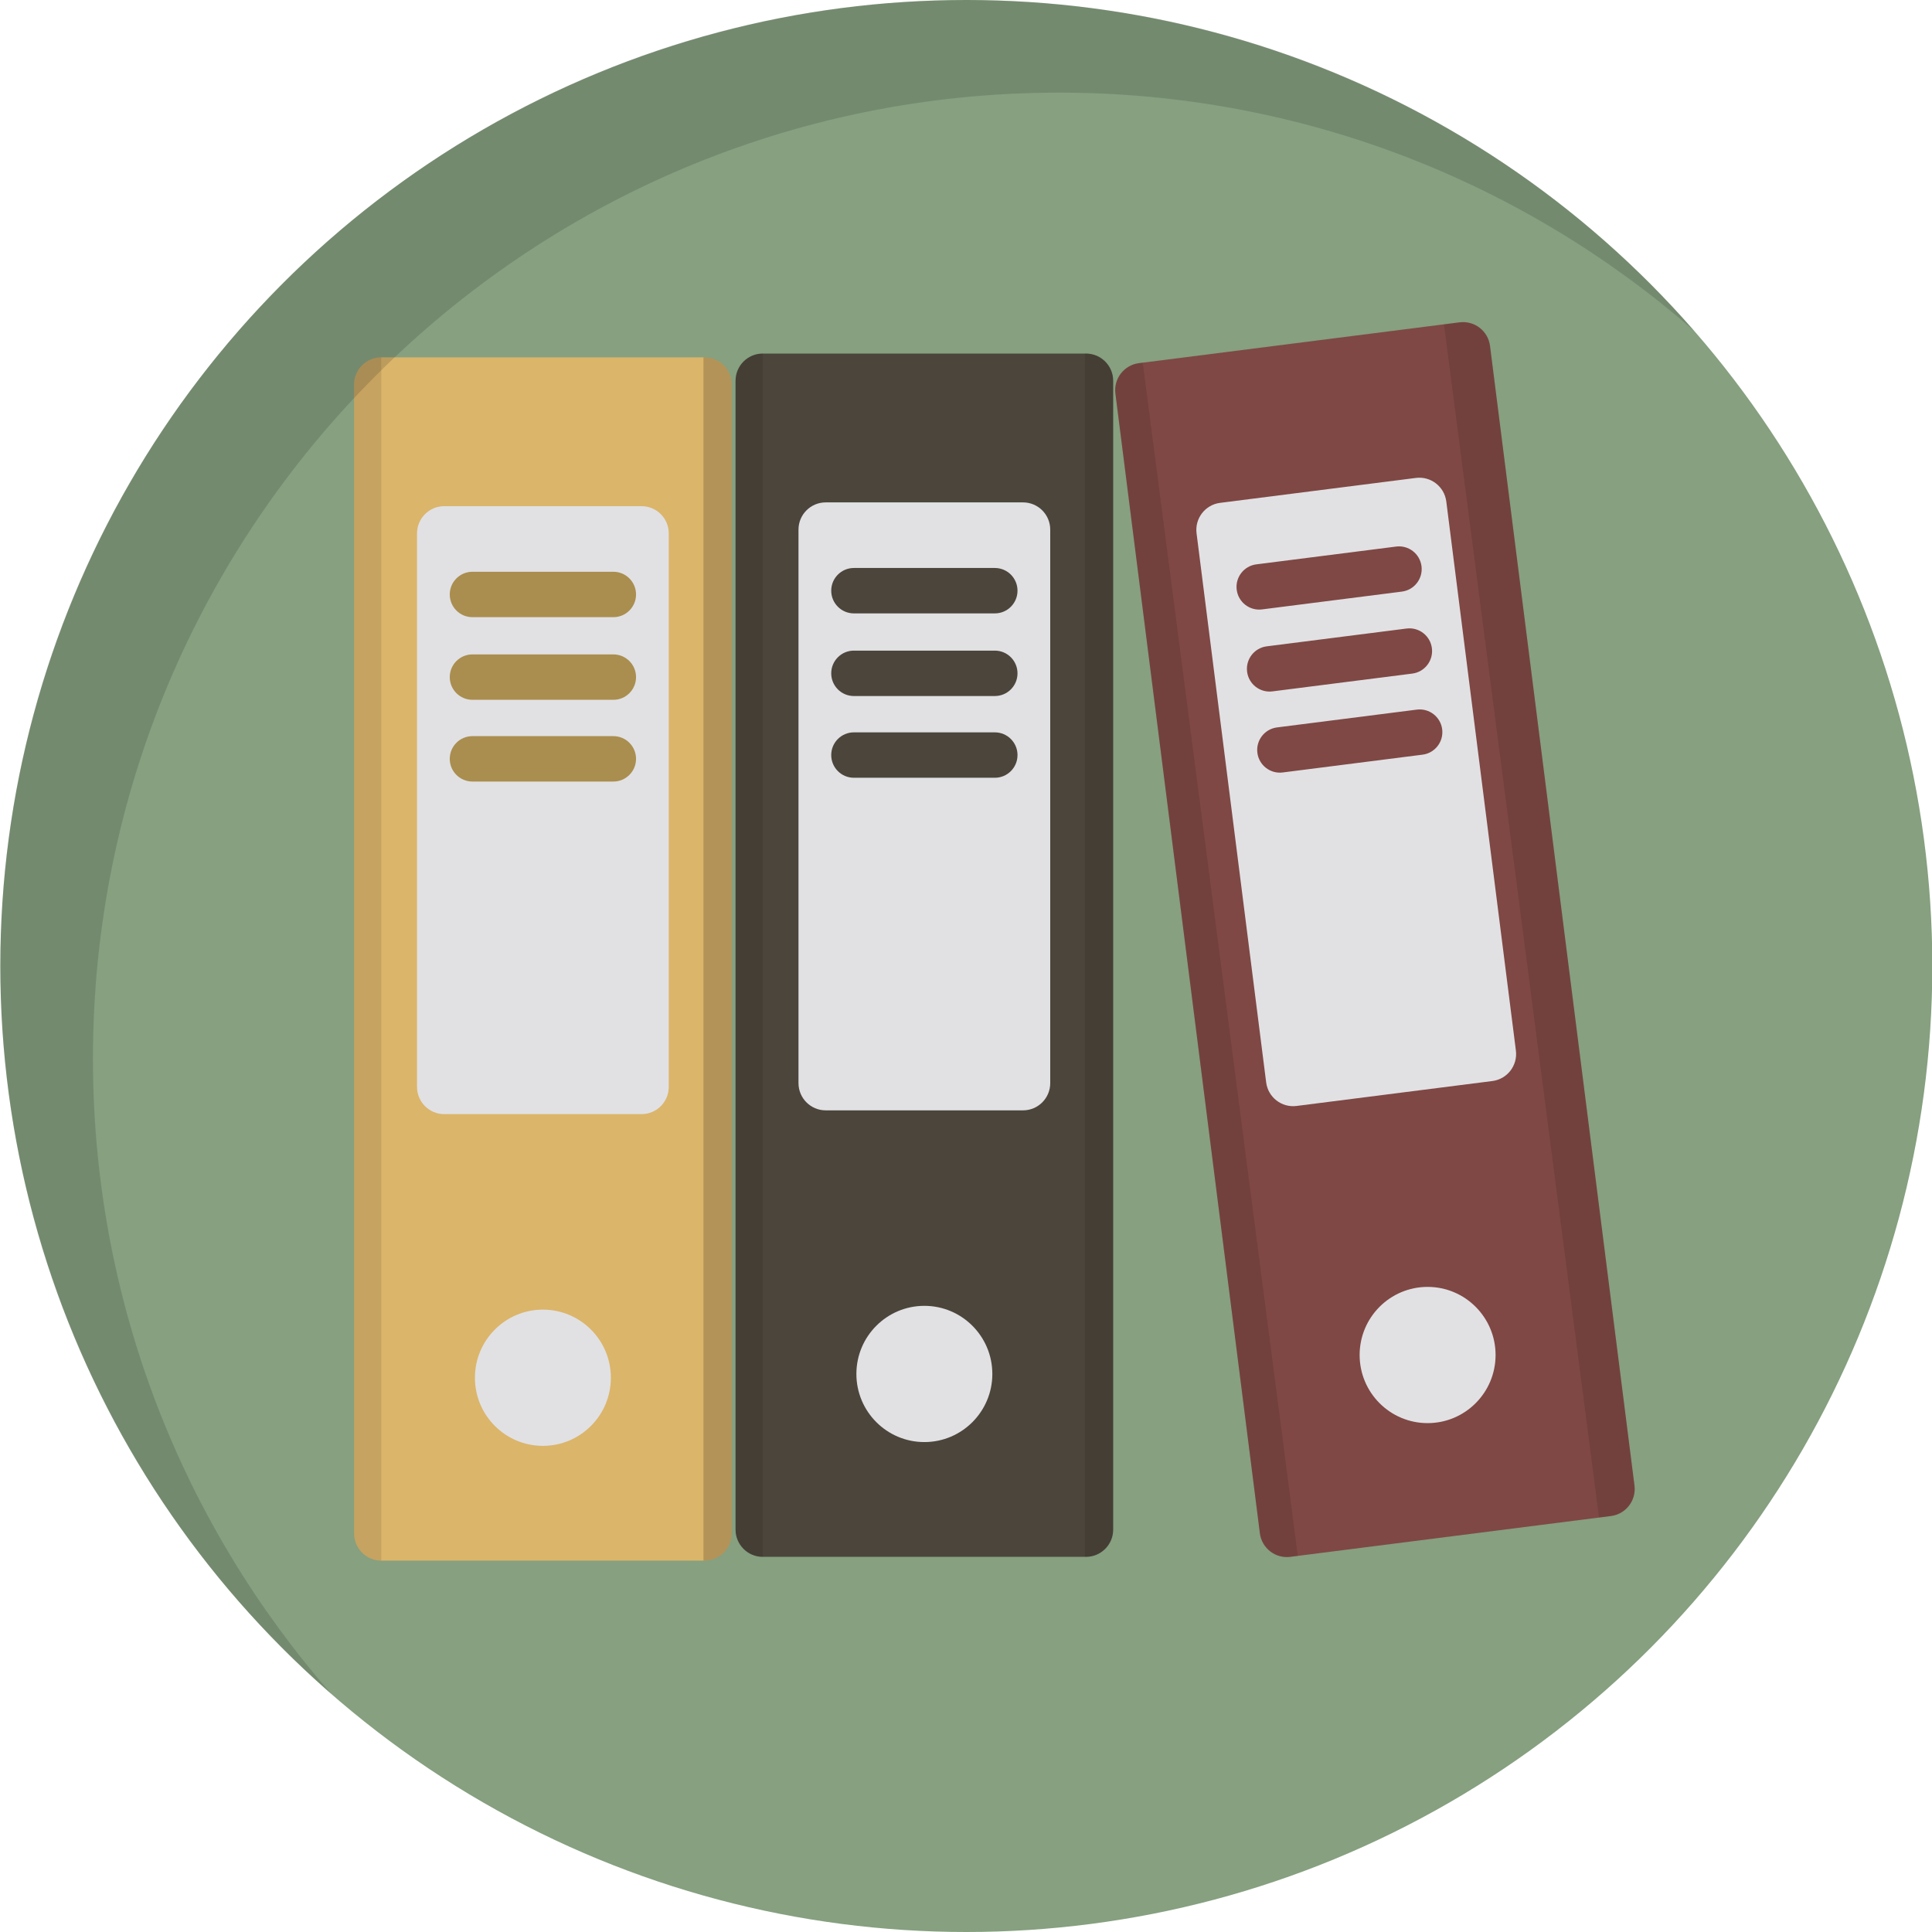 <?xml version="1.0" ?><!DOCTYPE svg  PUBLIC '-//W3C//DTD SVG 1.1//EN'  'http://www.w3.org/Graphics/SVG/1.1/DTD/svg11.dtd'><svg enable-background="new 0 0 6144 6144" height="6144px" id="Слой_1" version="1.1" viewBox="0 0 6144 6144" width="6144px" xml:space="preserve" xmlns="http://www.w3.org/2000/svg" xmlns:xlink="http://www.w3.org/1999/xlink"><circle cx="3073" cy="3072" fill="#86A080" r="3072"/><g><g><path d="M5197.851,4724.296c6.017,47.468-27.506,90.837-74.877,96.867l-1019.746,129.798    c-47.371,6.03-90.65-27.563-96.668-75.032L3547.143,1251.73c-6.018-47.469,27.507-90.837,74.878-96.867l1019.746-129.798    c47.37-6.03,90.65,27.563,96.668,75.032L5197.851,4724.296z" fill="#7F4844"/><path d="M3622.021,1154.863c-47.372,6.03-80.896,49.397-74.878,96.867l459.417,3624.199    c6.018,47.469,49.297,81.062,96.668,75.032l24.13-3.071l-493.132-3794.58L3622.021,1154.863z" fill="#050505" opacity="0.1"/><path d="M5197.851,4724.296l-459.415-3624.199c-6.018-47.469-49.298-81.062-96.668-75.032    l-49.865,6.347l493.13,3794.581l37.941-4.83C5170.344,4815.133,5203.868,4771.764,5197.851,4724.296z" fill="#050505" opacity="0.1"/><path d="M4820.741,3340.953c6.017,47.469-27.506,90.837-74.877,96.867l-622.649,79.254    c-47.372,6.03-90.65-27.563-96.668-75.032l-221.335-1746.046c-6.018-47.469,27.506-90.837,74.878-96.867l622.647-79.254    c47.372-6.03,90.651,27.563,96.668,75.032L4820.741,3340.953z" fill="#E1E1E4"/><ellipse cx="4539.96" cy="4309.087" fill="#E1E1E4" rx="216.156" ry="216.6"/><path d="M4520.574,1800.64c5.014,39.557-22.922,75.698-62.397,80.722l-444.749,56.609    c-39.476,5.025-75.543-22.969-80.556-62.526l0,0c-5.015-39.557,22.922-75.698,62.398-80.722l444.749-56.61    C4479.493,1733.089,4515.559,1761.083,4520.574,1800.64L4520.574,1800.64z" fill="#7F4844"/><path d="M4553.622,2061.353c5.015,39.557-22.922,75.698-62.398,80.722l-444.748,56.611    c-39.476,5.025-75.543-22.969-80.556-62.526l0,0c-5.014-39.557,22.922-75.698,62.398-80.722l444.749-56.609    C4512.542,1993.802,4548.608,2021.796,4553.622,2061.353L4553.622,2061.353z" fill="#7F4844"/><path d="M4586.309,2319.201c5.014,39.557-22.922,75.698-62.397,80.722l-444.749,56.61    c-39.476,5.024-75.543-22.969-80.556-62.526l0,0c-5.015-39.557,22.922-75.698,62.398-80.722l444.75-56.61    C4545.227,2251.65,4581.294,2279.644,4586.309,2319.201L4586.309,2319.201z" fill="#7F4844"/></g><g><path d="M2326.909,4876.354c0,47.85-38.71,86.641-86.462,86.641H1212.507c-47.752,0-86.462-38.791-86.462-86.641    v-3653.32c0-47.85,38.71-86.64,86.462-86.64h1027.94c47.752,0,86.462,38.79,86.462,86.64L2326.909,4876.354L2326.909,4876.354z" fill="#DBB56A"/><path d="M2240.447,1136.394h-3.289v3826.601h3.288c47.752,0,86.462-38.791,86.462-86.641h0.001    v-3653.32C2326.909,1175.184,2288.198,1136.394,2240.447,1136.394z" fill="#070707" opacity="0.1"/><path d="M1126.044,1223.034v3653.32c0,47.85,38.71,86.641,86.462,86.641V1136.394    C1164.755,1136.394,1126.044,1175.184,1126.044,1223.034z" fill="#070707" opacity="0.1"/><path d="M2240.447,1136.394h-3.289v3826.601h3.288c47.752,0,86.462-38.791,86.462-86.641h0.001    v-3653.32C2326.909,1175.184,2288.198,1136.394,2240.447,1136.394z" fill="#070707" opacity="0.1"/><path d="M1212.506,4962.995V1136.394" fill="#070707" opacity="0.1"/><path d="M2126.764,3456.421c0,47.849-38.711,86.64-86.462,86.64h-627.651c-47.752,0-86.462-38.791-86.462-86.64    V1696.346c0-47.85,38.71-86.64,86.462-86.64h627.651c47.752,0,86.462,38.791,86.462,86.64V3456.421z" fill="#E1E1E4"/><ellipse cx="1726.476" cy="4381.384" fill="#E1E1E4" rx="216.156" ry="216.6"/><path d="M2022.69,1890.484c0,39.875-32.259,72.2-72.052,72.2h-448.323c-39.793,0-72.052-32.325-72.052-72.2l0,0    c0-39.875,32.259-72.2,72.052-72.2h448.323C1990.431,1818.284,2022.69,1850.609,2022.69,1890.484L2022.69,1890.484z" fill="#AA8E4F"/><path d="M2022.69,2153.292c0,39.875-32.259,72.2-72.052,72.2h-448.323c-39.793,0-72.052-32.324-72.052-72.2l0,0    c0-39.875,32.259-72.2,72.052-72.2h448.323C1990.431,2081.092,2022.69,2113.417,2022.69,2153.292L2022.69,2153.292z" fill="#AA8E4F"/><path d="M2022.69,2413.212c0,39.875-32.259,72.2-72.052,72.2h-448.323c-39.793,0-72.052-32.325-72.052-72.2l0,0    c0-39.875,32.259-72.2,72.052-72.2h448.323C1990.431,2341.012,2022.69,2373.337,2022.69,2413.212L2022.69,2413.212z" fill="#AA8E4F"/></g><g><path d="M3540.021,4864.321c0,47.851-38.711,86.64-86.462,86.64H2425.619c-47.752,0-86.462-38.791-86.462-86.64    v-3653.32c0-47.85,38.711-86.64,86.462-86.64h1027.94c47.75,0,86.462,38.79,86.462,86.64L3540.021,4864.321L3540.021,4864.321z" fill="#4C453B"/><path d="M3339.877,3444.389c0,47.849-38.711,86.64-86.462,86.64h-627.651c-47.752,0-86.462-38.791-86.462-86.64    V1684.313c0-47.85,38.71-86.64,86.462-86.64h627.651c47.752,0,86.462,38.791,86.462,86.64V3444.389z" fill="#E1E1E4"/><ellipse cx="2939.59" cy="4369.35" fill="#E1E1E4" rx="216.156" ry="216.6"/><path d="M3235.802,1878.45c0,39.875-32.258,72.2-72.052,72.2h-448.322c-39.793,0-72.052-32.325-72.052-72.2l0,0    c0-39.875,32.259-72.2,72.052-72.2h448.322C3203.544,1806.25,3235.802,1838.576,3235.802,1878.45L3235.802,1878.45z" fill="#4C453B"/><path d="M3235.802,2141.258c0,39.875-32.258,72.2-72.052,72.2h-448.322c-39.793,0-72.052-32.324-72.052-72.2l0,0    c0-39.875,32.259-72.2,72.052-72.2h448.322C3203.544,2069.058,3235.802,2101.384,3235.802,2141.258L3235.802,2141.258z" fill="#4C453B"/><path d="M3235.802,2401.178c0,39.875-32.258,72.2-72.052,72.2h-448.322c-39.793,0-72.052-32.325-72.052-72.2l0,0    c0-39.875,32.259-72.2,72.052-72.2h448.322C3203.544,2328.978,3235.802,2361.304,3235.802,2401.178L3235.802,2401.178z" fill="#4C453B"/><path d="M2339.158,1211v3653.32c0,47.85,38.71,86.641,86.462,86.641V1124.36    C2377.868,1124.36,2339.158,1163.15,2339.158,1211z" fill="#070707" opacity="0.1"/><path d="M3453.56,1124.36h-3.289v3826.601h3.288c47.751,0,86.462-38.791,86.462-86.641h0.001V1211    C3540.022,1163.15,3501.312,1124.36,3453.56,1124.36z" fill="#070707" opacity="0.1"/></g></g><path d="M295.612,3366.612c0-1696.619,1375.381-3072,3072-3072  c773.336,0,1479.922,285.762,2019.948,757.44c-35.123-40.212-71.277-79.499-108.42-117.823c-0.193-0.199-0.386-0.398-0.579-0.597  c-4.405-4.542-8.824-9.071-13.257-13.586c-0.278-0.283-0.556-0.566-0.833-0.849c-4.399-4.478-8.812-8.942-13.238-13.393  c-0.254-0.255-0.507-0.51-0.761-0.765c-4.545-4.567-9.104-9.12-13.677-13.658c-0.094-0.093-0.188-0.187-0.282-0.28  c-37.846-37.546-76.664-74.113-116.412-109.662c-0.243-0.217-0.486-0.434-0.729-0.651c-4.661-4.166-9.334-8.316-14.02-12.454  c-0.381-0.336-0.763-0.673-1.144-1.009c-4.599-4.056-9.21-8.099-13.833-12.128c-0.392-0.341-0.783-0.683-1.175-1.024  c-4.687-4.08-9.386-8.146-14.097-12.198c-0.287-0.247-0.573-0.494-0.86-0.741c-4.945-4.25-9.903-8.486-14.876-12.705  c-0.026-0.022-0.053-0.045-0.079-0.067c-35.571-30.179-71.84-59.562-108.775-88.122c-0.373-0.288-0.745-0.575-1.118-0.862  c-4.817-3.721-9.646-7.429-14.486-11.122c-0.557-0.425-1.114-0.849-1.671-1.273c-4.692-3.576-9.395-7.138-14.108-10.688  c-0.621-0.468-1.243-0.936-1.864-1.403c-4.715-3.545-9.442-7.077-14.178-10.596c-0.566-0.42-1.132-0.842-1.698-1.262  c-4.899-3.634-9.809-7.253-14.73-10.859c-0.374-0.274-0.747-0.549-1.121-0.823c-32.284-23.63-65.046-46.646-98.27-69.03  c-0.138-0.093-0.277-0.185-0.415-0.278c-5.271-3.55-10.556-7.084-15.851-10.603c-0.581-0.386-1.162-0.769-1.743-1.154  c-4.872-3.232-9.752-6.452-14.643-9.657c-0.811-0.531-1.623-1.061-2.434-1.592c-4.694-3.069-9.396-6.127-14.108-9.172  c-0.909-0.588-1.819-1.175-2.729-1.761c-4.67-3.011-9.349-6.009-14.036-8.995c-0.894-0.57-1.788-1.14-2.682-1.708  c-4.787-3.042-9.583-6.071-14.388-9.088c-0.765-0.48-1.529-0.962-2.294-1.441c-5.079-3.183-10.168-6.35-15.267-9.504  c-0.476-0.294-0.95-0.59-1.426-0.884c-28.384-17.535-57.074-34.621-86.062-51.247c-0.334-0.192-0.669-0.382-1.004-0.573  c-5.325-3.051-10.659-6.087-16.003-9.107c-0.851-0.481-1.705-0.959-2.556-1.439c-4.844-2.731-9.695-5.451-14.555-8.157  c-1.117-0.622-2.236-1.241-3.354-1.861c-4.628-2.569-9.263-5.127-13.906-7.673c-1.235-0.677-2.472-1.353-3.708-2.029  c-4.562-2.493-9.13-4.975-13.705-7.445c-1.268-0.685-2.535-1.369-3.803-2.051c-4.611-2.481-9.229-4.949-13.854-7.408  c-1.197-0.637-2.395-1.275-3.593-1.91c-4.809-2.548-9.626-5.081-14.45-7.604c-0.995-0.521-1.988-1.043-2.984-1.563  c-5.243-2.735-10.496-5.454-15.756-8.159c-0.569-0.292-1.136-0.587-1.704-0.879c-23.781-12.211-47.742-24.121-71.878-35.724  c-0.592-0.285-1.186-0.566-1.779-0.851c-5.299-2.543-10.606-5.074-15.923-7.587c-1.163-0.55-2.328-1.095-3.491-1.643  c-4.763-2.245-9.531-4.48-14.307-6.702c-1.444-0.672-2.891-1.339-4.337-2.009c-4.519-2.093-9.042-4.176-13.573-6.248  c-1.586-0.725-3.174-1.447-4.762-2.17c-4.42-2.012-8.846-4.014-13.277-6.005c-1.643-0.738-3.287-1.476-4.931-2.211  c-4.425-1.979-8.857-3.947-13.293-5.906c-1.617-0.714-3.232-1.429-4.851-2.14c-4.543-1.997-9.094-3.98-13.648-5.956  c-1.494-0.648-2.987-1.299-4.482-1.944c-4.825-2.083-9.658-4.151-14.496-6.211c-1.215-0.518-2.429-1.039-3.646-1.555  c-5.494-2.33-10.997-4.644-16.507-6.942c-0.551-0.23-1.101-0.463-1.652-0.693c-18.57-7.736-37.233-15.294-55.985-22.673  c-0.877-0.345-1.756-0.685-2.633-1.029c-5.229-2.052-10.462-4.093-15.705-6.117c-1.501-0.58-3.006-1.153-4.509-1.73  c-4.635-1.781-9.274-3.556-13.92-5.314c-1.792-0.679-3.587-1.352-5.38-2.027c-4.374-1.647-8.751-3.287-13.135-4.914  c-1.943-0.722-3.889-1.439-5.833-2.157c-4.261-1.572-8.525-3.136-12.795-4.689c-2.012-0.732-4.025-1.462-6.04-2.19  c-4.234-1.53-8.473-3.051-12.715-4.564c-2.019-0.719-4.037-1.439-6.057-2.154c-4.298-1.522-8.601-3.032-12.908-4.535  c-1.951-0.681-3.9-1.364-5.853-2.042c-4.47-1.55-8.947-3.086-13.426-4.616c-1.78-0.607-3.557-1.22-5.338-1.825  c-4.878-1.656-9.764-3.295-14.653-4.928c-1.376-0.459-2.75-0.925-4.127-1.382c-6.021-2.001-12.05-3.984-18.088-5.948  c-0.242-0.079-0.483-0.159-0.725-0.238c-12.828-4.17-25.694-8.257-38.595-12.263c-1.151-0.357-2.306-0.708-3.458-1.064  c-5.155-1.593-10.313-3.178-15.479-4.746c-1.818-0.551-3.64-1.094-5.459-1.643c-4.512-1.359-9.027-2.714-13.547-4.053  c-2.115-0.626-4.232-1.245-6.349-1.867c-4.24-1.246-8.482-2.487-12.73-3.716c-2.271-0.656-4.544-1.307-6.817-1.958  c-4.116-1.18-8.234-2.354-12.357-3.517c-2.343-0.661-4.687-1.318-7.032-1.973c-4.08-1.141-8.164-2.272-12.25-3.396  c-2.362-0.65-4.725-1.298-7.089-1.942c-4.11-1.12-8.225-2.229-12.342-3.332c-2.327-0.624-4.654-1.248-6.983-1.866  c-4.211-1.118-8.427-2.222-12.645-3.322c-2.231-0.582-4.461-1.167-6.694-1.745c-4.453-1.15-8.912-2.285-13.372-3.416  c-1.993-0.505-3.984-1.017-5.979-1.519c-5.061-1.272-10.129-2.526-15.199-3.773c-1.395-0.343-2.788-0.694-4.184-1.035  c-13.08-3.197-26.193-6.312-39.338-9.341c-1.361-0.313-2.725-0.618-4.086-0.93c-5.129-1.175-10.261-2.342-15.4-3.491  c-2.096-0.469-4.197-0.927-6.295-1.392c-4.408-0.976-8.818-1.949-13.233-2.905c-2.405-0.521-4.813-1.033-7.22-1.548  c-4.128-0.884-8.257-1.765-12.392-2.632c-2.546-0.534-5.095-1.061-7.644-1.589c-4.008-0.831-8.019-1.656-12.033-2.471  c-2.625-0.533-5.252-1.061-7.88-1.587c-3.957-0.792-7.917-1.578-11.88-2.355c-2.657-0.521-5.316-1.04-7.975-1.554  c-3.958-0.766-7.92-1.521-11.884-2.272c-2.651-0.501-5.302-1.003-7.955-1.499c-4.026-0.751-8.057-1.49-12.089-2.225  c-2.58-0.471-5.16-0.944-7.742-1.408c-4.189-0.752-8.383-1.491-12.577-2.227c-2.427-0.425-4.851-0.857-7.28-1.277  c-4.557-0.788-9.12-1.558-13.683-2.326c-2.068-0.348-4.133-0.704-6.202-1.048c-5.803-0.964-11.613-1.908-17.427-2.84  c-0.831-0.133-1.66-0.272-2.491-0.405c-6.713-1.07-13.433-2.118-20.161-3.144c-1.432-0.218-2.868-0.427-4.301-0.643  c-5.223-0.79-10.449-1.573-15.681-2.336c-2.298-0.335-4.601-0.658-6.901-0.988c-4.374-0.627-8.747-1.254-13.127-1.863  c-2.609-0.363-5.221-0.714-7.832-1.071c-4.08-0.557-8.161-1.112-12.246-1.653c-2.76-0.365-5.524-0.722-8.287-1.08  c-3.95-0.512-7.902-1.021-11.857-1.518c-2.837-0.356-5.676-0.707-8.516-1.055c-3.899-0.479-7.799-0.952-11.702-1.416  c-2.866-0.341-5.734-0.678-8.602-1.011c-3.9-0.453-7.803-0.897-11.707-1.335c-2.862-0.321-5.725-0.642-8.59-0.955  c-3.938-0.431-7.879-0.851-11.821-1.266c-2.83-0.299-5.66-0.599-8.492-0.89c-4.036-0.415-8.077-0.815-12.118-1.214  c-2.73-0.27-5.459-0.543-8.191-0.806c-4.287-0.412-8.579-0.806-12.871-1.2c-2.487-0.229-4.972-0.464-7.461-0.687  c-4.956-0.443-9.917-0.865-14.88-1.284c-1.832-0.155-3.66-0.319-5.493-0.47c-6.808-0.563-13.622-1.104-20.442-1.623  c-1.176-0.089-2.354-0.169-3.53-0.257c-5.627-0.421-11.257-0.833-16.893-1.224c-2.392-0.166-4.789-0.317-7.183-0.478  c-4.427-0.296-8.853-0.593-13.284-0.871c-2.739-0.172-5.482-0.331-8.223-0.495c-4.096-0.246-8.192-0.491-12.292-0.721  c-2.891-0.162-5.785-0.313-8.678-0.467c-3.963-0.211-7.927-0.419-11.894-0.615c-2.966-0.146-5.933-0.285-8.901-0.423  c-3.911-0.182-7.823-0.359-11.737-0.526c-2.996-0.128-5.994-0.251-8.992-0.371c-3.9-0.155-7.802-0.303-11.706-0.444  c-3.005-0.108-6.01-0.214-9.018-0.314c-3.922-0.13-7.846-0.25-11.772-0.365c-2.981-0.088-5.961-0.176-8.945-0.255  c-4.005-0.106-8.012-0.199-12.021-0.29c-2.897-0.066-5.793-0.135-8.693-0.193c-4.184-0.083-8.371-0.15-12.559-0.216  c-2.729-0.043-5.456-0.094-8.186-0.13c-4.625-0.061-9.256-0.103-13.886-0.144c-2.292-0.02-4.581-0.05-6.874-0.065  C3086.862,0.026,3079.934,0,3073,0c-19.882,0-39.72,0.189-59.513,0.565c-13.195,0.25-26.369,0.584-39.523,1.001  c-32.884,1.041-65.638,2.6-98.253,4.667c-19.569,1.24-39.089,2.664-58.557,4.269c-6.489,0.535-12.973,1.09-19.451,1.666  c-12.956,1.15-25.888,2.381-38.797,3.692C1313.103,162.69,163.69,1312.103,16.86,2757.906c-1.311,12.909-2.542,25.842-3.693,38.797  c-0.575,6.478-1.13,12.961-1.666,19.451c-1.605,19.468-3.029,38.988-4.269,58.557c-2.067,32.615-3.626,65.369-4.667,98.253  c-0.417,13.154-0.75,26.328-1.001,39.523C1.189,3032.28,1,3052.118,1,3072c0,6.934,0.026,13.862,0.072,20.785  c0.015,2.293,0.045,4.582,0.065,6.874c0.041,4.63,0.082,9.261,0.144,13.886c0.036,2.73,0.086,5.458,0.13,8.186  c0.066,4.188,0.133,8.375,0.216,12.559c0.058,2.899,0.127,5.795,0.193,8.693c0.091,4.009,0.184,8.016,0.29,12.021  c0.079,2.983,0.167,5.964,0.255,8.945c0.115,3.926,0.235,7.85,0.365,11.772c0.1,3.007,0.206,6.012,0.314,9.018  c0.141,3.904,0.289,7.806,0.444,11.706c0.12,2.999,0.242,5.996,0.37,8.992c0.167,3.915,0.344,7.826,0.526,11.737  c0.138,2.968,0.276,5.936,0.423,8.901c0.196,3.967,0.404,7.931,0.615,11.894c0.154,2.893,0.305,5.787,0.467,8.678  c0.23,4.1,0.475,8.196,0.721,12.292c0.165,2.741,0.323,5.484,0.495,8.223c0.278,4.431,0.574,8.858,0.871,13.284  c0.16,2.394,0.312,4.79,0.478,7.183c0.391,5.635,0.803,11.265,1.224,16.893c0.088,1.176,0.168,2.354,0.257,3.53  c0.518,6.82,1.06,13.634,1.623,20.442c0.151,1.833,0.316,3.661,0.47,5.493c0.419,4.963,0.841,9.924,1.284,14.88  c0.222,2.489,0.458,4.974,0.686,7.461c0.394,4.292,0.788,8.584,1.2,12.871c0.262,2.732,0.536,5.461,0.806,8.191  c0.399,4.041,0.799,8.081,1.214,12.118c0.291,2.832,0.591,5.662,0.89,8.492c0.416,3.942,0.835,7.883,1.266,11.821  c0.313,2.865,0.633,5.727,0.955,8.59c0.438,3.904,0.883,7.807,1.335,11.707c0.333,2.869,0.67,5.736,1.011,8.602  c0.464,3.903,0.937,7.803,1.416,11.702c0.349,2.84,0.699,5.679,1.055,8.516c0.497,3.955,1.005,7.907,1.517,11.857  c0.358,2.763,0.714,5.526,1.08,8.287c0.541,4.085,1.096,8.166,1.653,12.246c0.356,2.611,0.708,5.223,1.071,7.832  c0.609,4.379,1.236,8.753,1.863,13.127c0.33,2.3,0.653,4.603,0.988,6.901c0.763,5.232,1.546,10.458,2.336,15.681  c0.217,1.433,0.425,2.868,0.643,4.301c1.026,6.728,2.074,13.448,3.144,20.161c0.132,0.831,0.271,1.66,0.405,2.491  c0.932,5.814,1.876,11.624,2.84,17.427c0.344,2.069,0.7,4.135,1.048,6.202c0.768,4.564,1.538,9.126,2.326,13.683  c0.42,2.428,0.851,4.853,1.277,7.28c0.736,4.195,1.474,8.389,2.227,12.577c0.464,2.583,0.938,5.162,1.408,7.742  c0.735,4.032,1.474,8.062,2.225,12.089c0.495,2.653,0.997,5.304,1.498,7.955c0.75,3.964,1.506,7.925,2.272,11.884  c0.514,2.66,1.033,5.318,1.554,7.975c0.777,3.963,1.563,7.923,2.355,11.88c0.526,2.628,1.054,5.255,1.587,7.88  c0.815,4.014,1.64,8.025,2.471,12.033c0.528,2.549,1.055,5.098,1.589,7.644c0.868,4.134,1.748,8.264,2.633,12.392  c0.515,2.407,1.027,4.815,1.548,7.22c0.957,4.415,1.93,8.824,2.906,13.233c0.464,2.098,0.922,4.199,1.391,6.295  c1.149,5.139,2.317,10.271,3.491,15.4c0.312,1.361,0.616,2.725,0.93,4.086c3.029,13.145,6.143,26.258,9.341,39.338  c0.341,1.396,0.692,2.788,1.035,4.184c1.247,5.07,2.501,10.138,3.773,15.199c0.502,1.995,1.013,3.986,1.518,5.979  c1.131,4.46,2.266,8.919,3.416,13.372c0.577,2.233,1.163,4.463,1.745,6.694c1.1,4.218,2.204,8.434,3.322,12.645  c0.618,2.329,1.243,4.656,1.867,6.983c1.103,4.117,2.212,8.231,3.332,12.342c0.644,2.364,1.292,4.727,1.942,7.089  c1.124,4.087,2.256,8.17,3.396,12.25c0.655,2.345,1.313,4.689,1.973,7.032c1.163,4.123,2.336,8.241,3.516,12.357  c0.652,2.273,1.302,4.546,1.959,6.817c1.228,4.248,2.469,8.49,3.716,12.73c0.622,2.116,1.241,4.234,1.867,6.349  c1.339,4.521,2.694,9.035,4.054,13.547c0.548,1.819,1.091,3.641,1.643,5.459c1.567,5.166,3.152,10.324,4.745,15.479  c0.356,1.152,0.706,2.307,1.064,3.458c4.005,12.901,8.092,25.767,12.263,38.595c0.079,0.242,0.159,0.483,0.238,0.725  c1.964,6.038,3.947,12.067,5.948,18.088c0.458,1.377,0.923,2.751,1.383,4.127c1.632,4.889,3.272,9.775,4.928,14.653  c0.604,1.779,1.215,3.554,1.823,5.332c1.532,4.485,3.07,8.968,4.622,13.443c0.673,1.941,1.352,3.879,2.029,5.818  c1.508,4.319,3.022,8.635,4.548,12.945c0.712,2.01,1.428,4.019,2.144,6.027c1.515,4.249,3.038,8.494,4.57,12.734  c0.728,2.012,1.457,4.024,2.189,6.035c1.556,4.276,3.122,8.547,4.696,12.813c0.714,1.936,1.428,3.871,2.146,5.804  c1.632,4.396,3.277,8.786,4.928,13.172c0.671,1.782,1.339,3.564,2.013,5.345c1.765,4.66,3.544,9.313,5.331,13.963  c0.572,1.489,1.14,2.979,1.714,4.467c2.026,5.248,4.069,10.486,6.123,15.72c0.343,0.875,0.682,1.752,1.027,2.627  c7.38,18.752,14.938,37.415,22.673,55.985c0.229,0.55,0.462,1.098,0.691,1.648c2.301,5.515,4.616,11.022,6.948,16.52  c0.511,1.204,1.027,2.405,1.539,3.608c2.063,4.848,4.135,9.69,6.223,14.524c0.645,1.494,1.295,2.985,1.942,4.478  c1.978,4.56,3.964,9.115,5.963,13.664c0.707,1.608,1.418,3.215,2.127,4.822c1.962,4.442,3.932,8.88,5.914,13.312  c0.735,1.644,1.472,3.287,2.21,4.929c1.991,4.431,3.993,8.857,6.005,13.277c0.723,1.587,1.445,3.175,2.17,4.761  c2.073,4.534,4.158,9.061,6.252,13.582c0.668,1.441,1.333,2.884,2.003,4.324c2.222,4.778,4.459,9.549,6.705,14.314  c0.548,1.163,1.093,2.327,1.642,3.489c2.514,5.316,5.044,10.624,7.588,15.923c0.284,0.593,0.566,1.187,0.85,1.779  c11.605,24.139,23.516,48.104,35.729,71.887c0.285,0.555,0.573,1.108,0.858,1.664c2.711,5.271,5.435,10.535,8.176,15.789  c0.519,0.995,1.041,1.987,1.561,2.98c2.525,4.829,5.061,9.65,7.611,14.464c0.63,1.188,1.263,2.375,1.894,3.563  c2.464,4.636,4.938,9.265,7.425,13.887c0.678,1.259,1.357,2.518,2.036,3.776c2.473,4.581,4.958,9.154,7.453,13.721  c0.675,1.235,1.351,2.471,2.027,3.706c2.549,4.649,5.111,9.29,7.683,13.924c0.616,1.109,1.23,2.218,1.846,3.327  c2.708,4.864,5.43,9.72,8.164,14.568c0.48,0.851,0.957,1.703,1.438,2.554c3.02,5.345,6.056,10.679,9.107,16.003  c0.192,0.334,0.382,0.67,0.573,1.004c16.627,28.988,33.713,57.678,51.247,86.062c0.294,0.476,0.59,0.95,0.884,1.425  c3.154,5.099,6.321,10.188,9.504,15.267c0.48,0.766,0.961,1.529,1.442,2.294c3.017,4.805,6.045,9.601,9.088,14.388  c0.568,0.894,1.138,1.787,1.707,2.681c2.989,4.692,5.99,9.375,9.004,14.049c0.581,0.902,1.163,1.803,1.745,2.704  c3.051,4.722,6.115,9.434,9.191,14.137c0.525,0.802,1.048,1.605,1.574,2.407c3.212,4.901,6.438,9.792,9.677,14.674  c0.379,0.571,0.756,1.143,1.135,1.713c3.521,5.299,7.057,10.586,10.609,15.861c0.093,0.138,0.185,0.276,0.278,0.414  c22.383,33.224,45.399,65.986,69.03,98.27c0.274,0.374,0.549,0.747,0.823,1.121c3.605,4.921,7.225,9.831,10.859,14.73  c0.42,0.566,0.841,1.131,1.262,1.697c3.522,4.74,7.056,9.471,10.604,14.19c0.462,0.614,0.924,1.228,1.386,1.842  c3.552,4.717,7.118,9.424,10.696,14.121c0.424,0.557,0.848,1.114,1.273,1.67c3.698,4.845,7.409,9.68,11.135,14.502  c0.281,0.364,0.562,0.729,0.843,1.093c28.565,36.941,57.952,73.215,88.136,108.792c0.015,0.018,0.03,0.035,0.045,0.053  c4.224,4.979,8.465,9.943,12.72,14.895c0.246,0.287,0.494,0.573,0.74,0.86c4.055,4.714,8.124,9.417,12.207,14.106  c0.335,0.385,0.67,0.77,1.006,1.154c4.036,4.631,8.085,9.249,12.148,13.855c0.33,0.375,0.66,0.749,0.99,1.123  c4.14,4.689,8.294,9.366,12.463,14.03c0.217,0.243,0.434,0.486,0.651,0.729c35.548,39.749,72.116,78.566,109.661,116.412  c0.093,0.094,0.187,0.188,0.28,0.282c4.538,4.574,9.092,9.132,13.659,13.677c0.255,0.254,0.51,0.507,0.765,0.761  c4.451,4.426,8.915,8.839,13.393,13.238c0.283,0.278,0.566,0.556,0.849,0.833c4.515,4.433,9.044,8.852,13.587,13.257  c0.199,0.193,0.398,0.386,0.597,0.579c38.324,37.143,77.611,73.297,117.823,108.42  C581.374,4846.534,295.612,4139.948,295.612,3366.612z" enable-background="new    " fill="#101111" opacity="0.15"/></svg>